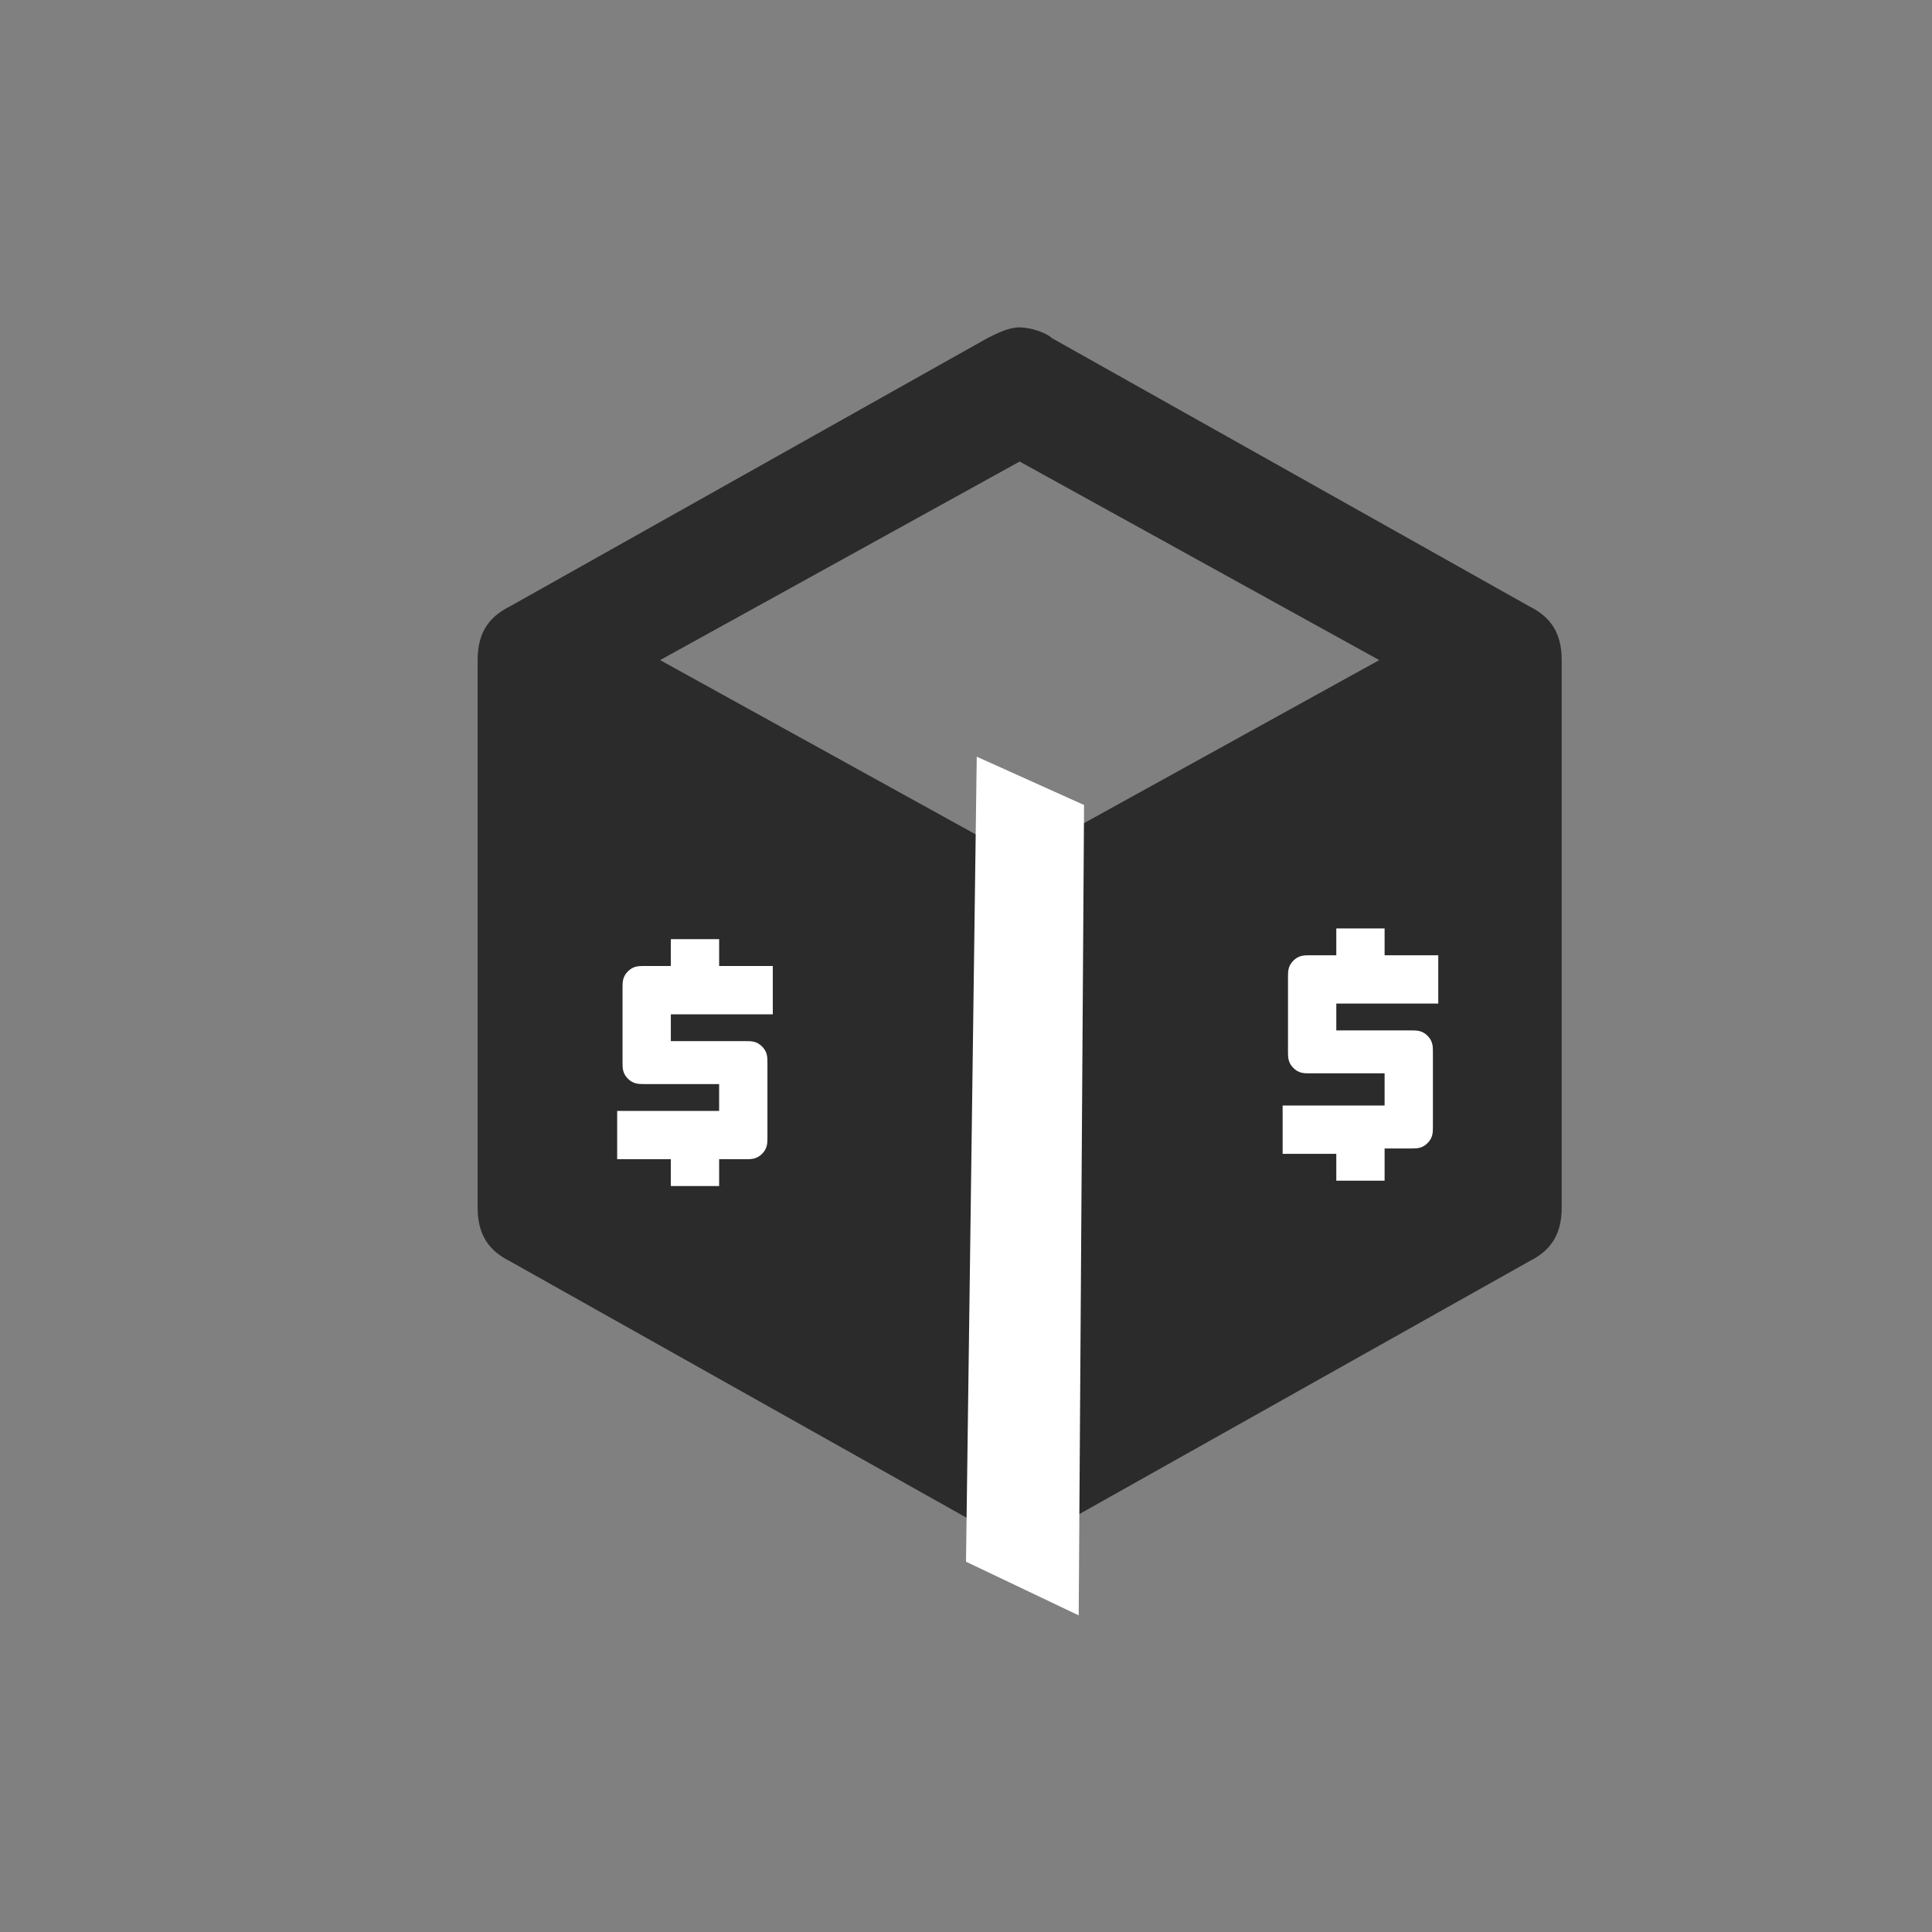 <?xml version="1.0" encoding="utf-8"?>
<!-- Generator: Adobe Illustrator 23.0.3, SVG Export Plug-In . SVG Version: 6.00 Build 0)  -->
<svg version="1.1" id="Layer_1" xmlns="http://www.w3.org/2000/svg" xmlns:xlink="http://www.w3.org/1999/xlink" x="0px" y="0px"
	 viewBox="0 0 36 36" style="enable-background:new 0 0 36 36;" xml:space="preserve">
<rect x="0" y="0" width="36" height="36" fill="#808080" stroke="none"/>
<style type="text/css">
	.st0{fill:#2B2B2B;}
	.st1{fill:#FFFFFF;}
</style>
<g>
	<path class="st0" d="M29.1,22.5c0,0.5-0.2,0.8-0.6,1l-8.9,5c-0.2,0.1-0.4,0.2-0.6,0.2c-0.2,0-0.5-0.1-0.6-0.2l-8.9-5
		c-0.4-0.2-0.6-0.5-0.6-1V12.3c0-0.5,0.2-0.8,0.6-1l8.9-5c0.2-0.1,0.4-0.2,0.6-0.2c0.2,0,0.5,0.1,0.6,0.2l8.9,5
		c0.4,0.2,0.6,0.5,0.6,1V22.5z M19,8.6l-6.7,3.7l6.7,3.7l6.7-3.7L19,8.6z"/>
</g>
<polygon class="st1" points="20.1,30.1 18,29.1 18.2,14.1 20.2,15 "/>
<path class="st1" d="M24.9,21.5h-1v-0.9h1.9V20h-1.4c-0.1,0-0.2,0-0.3-0.1c-0.1-0.1-0.1-0.2-0.1-0.3v-1.4c0-0.1,0-0.2,0.1-0.3
	c0.1-0.1,0.2-0.1,0.3-0.1h0.5v-0.5h0.9v0.5h1v0.9h-1.9v0.5h1.4c0.1,0,0.2,0,0.3,0.1c0.1,0.1,0.1,0.2,0.1,0.3V21c0,0.1,0,0.2-0.1,0.3
	c-0.1,0.1-0.2,0.1-0.3,0.1h-0.5V22h-0.9V21.5z"/>
<path class="st1" d="M12.5,21.6h-1v-0.9h1.9v-0.5H12c-0.1,0-0.2,0-0.3-0.1c-0.1-0.1-0.1-0.2-0.1-0.3v-1.4c0-0.1,0-0.2,0.1-0.3
	c0.1-0.1,0.2-0.1,0.3-0.1h0.5v-0.5h0.9v0.5h1v0.9h-1.9v0.5h1.4c0.1,0,0.2,0,0.3,0.1c0.1,0.1,0.1,0.2,0.1,0.3v1.4
	c0,0.1,0,0.2-0.1,0.3c-0.1,0.1-0.2,0.1-0.3,0.1h-0.5v0.5h-0.9V21.6z"/>
</svg>
